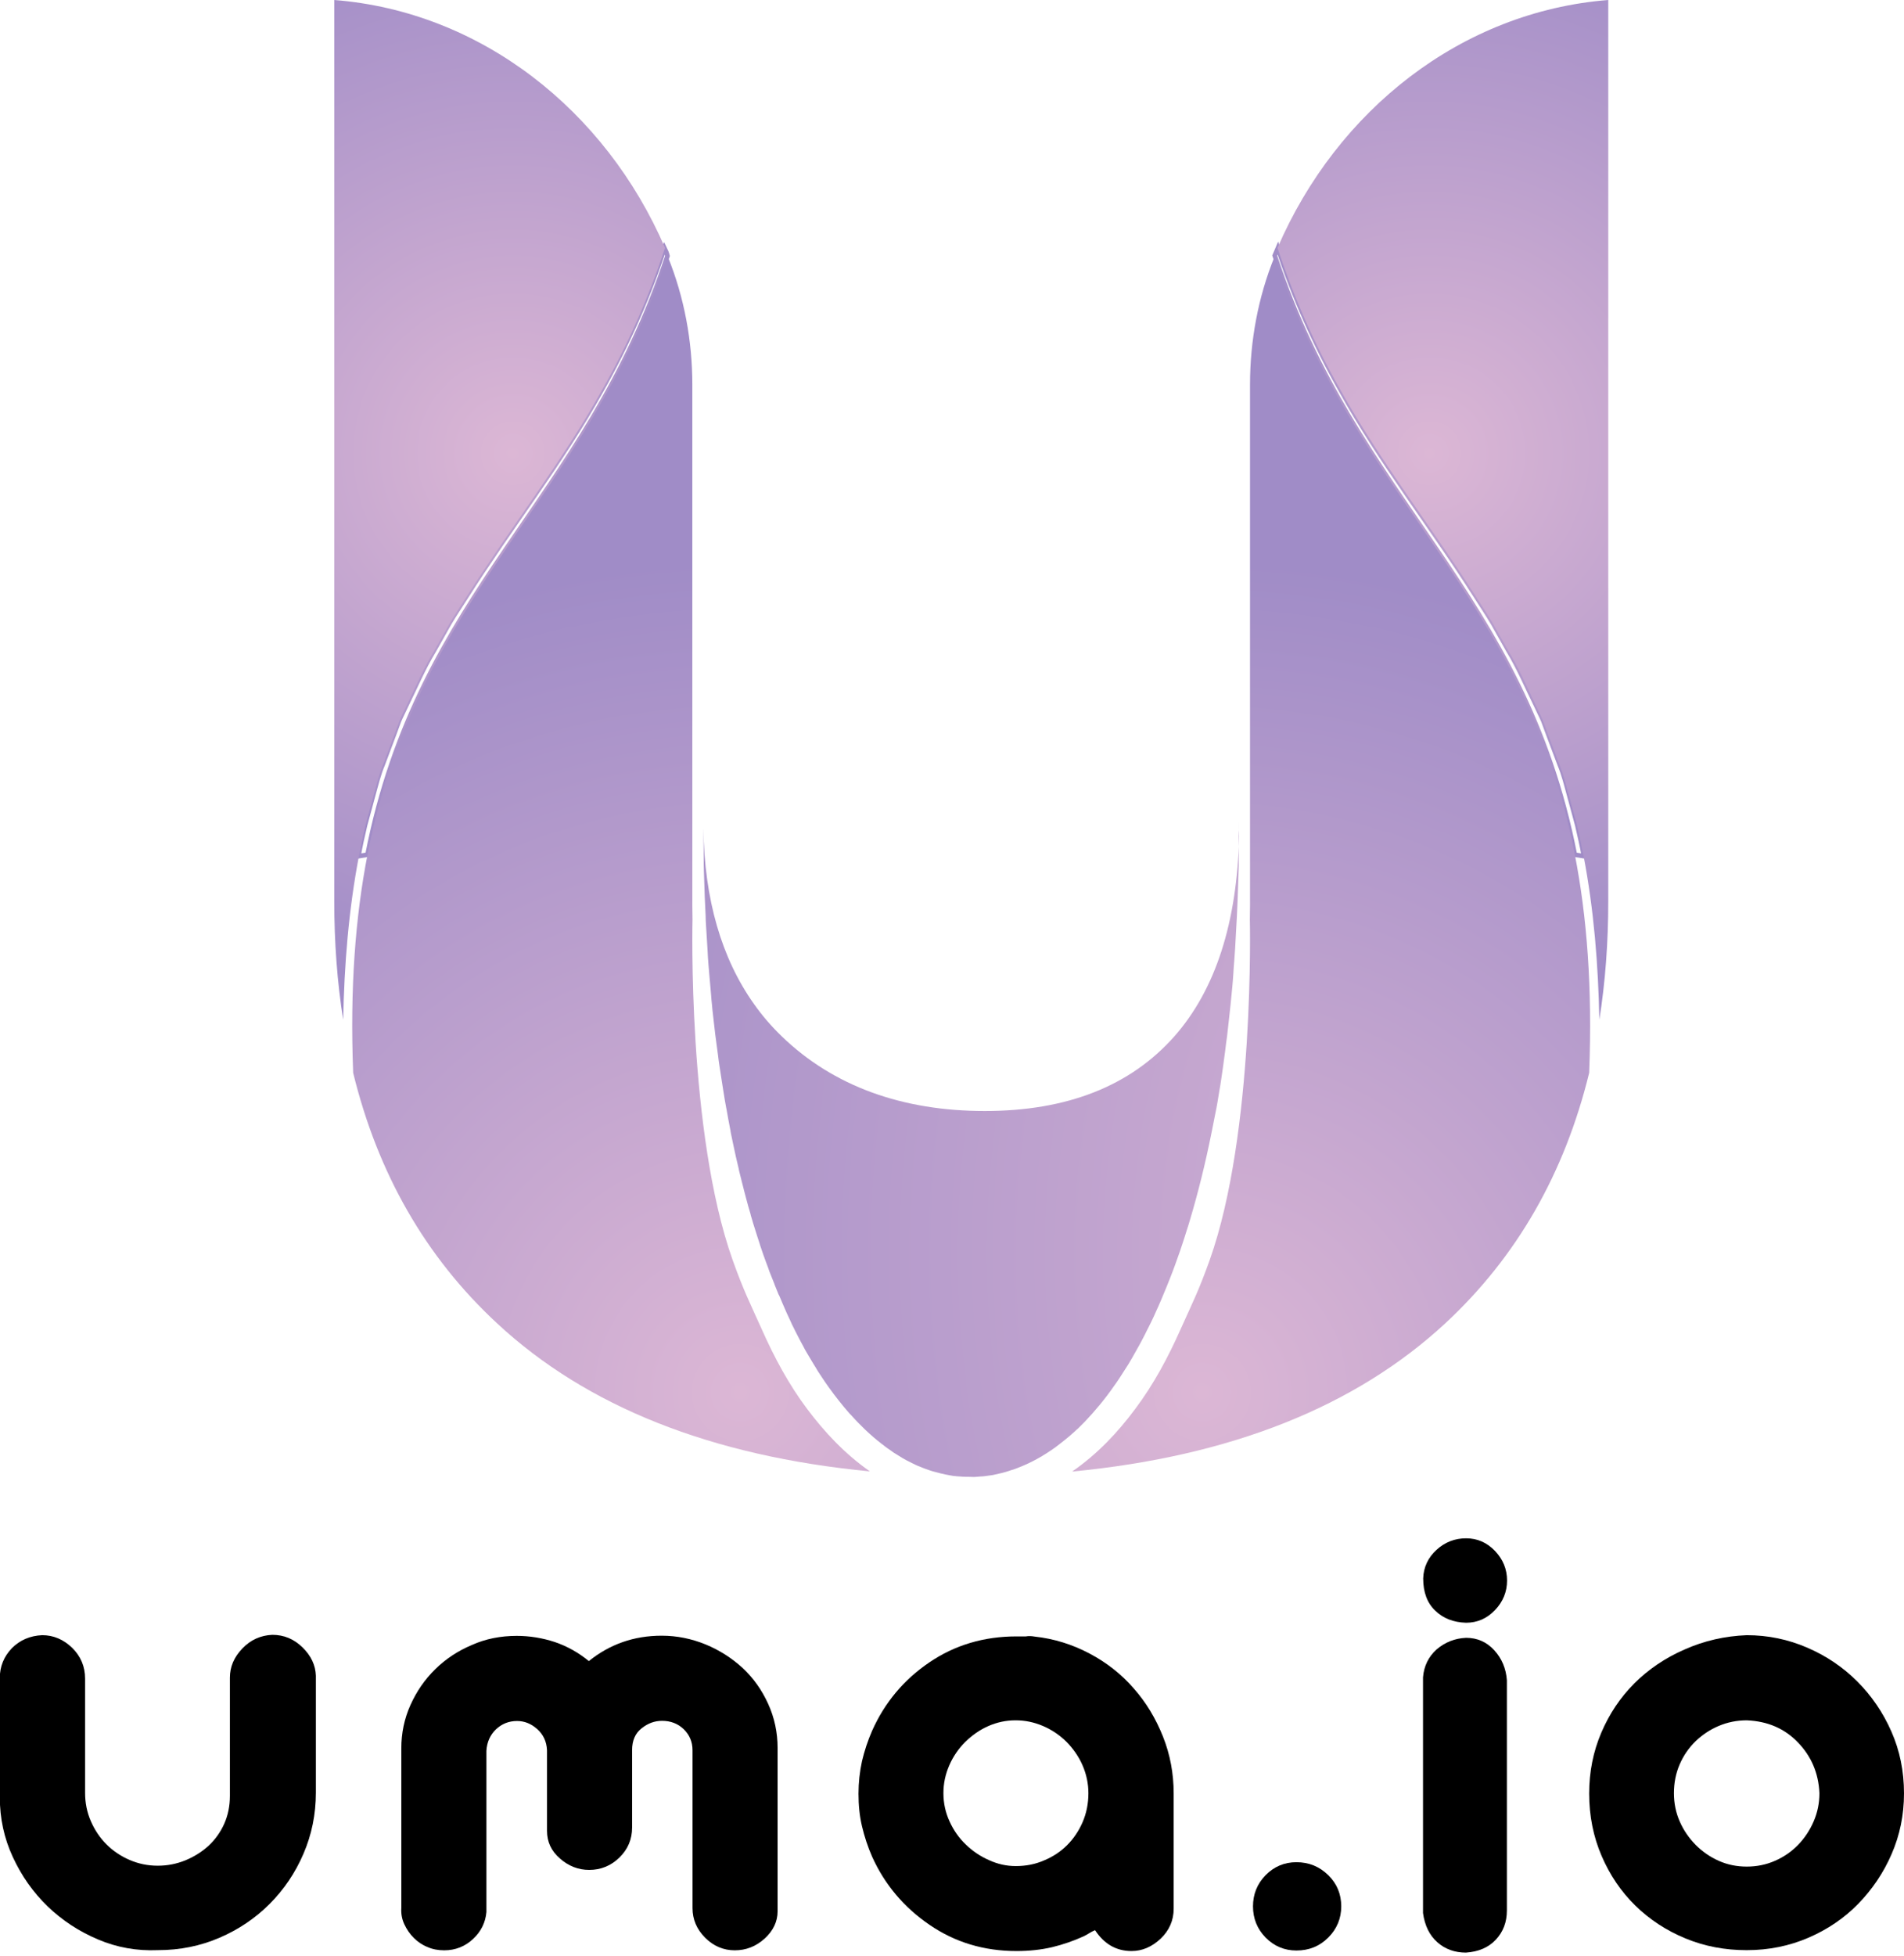 <svg width="412" height="423" viewBox="0 0 412 423" fill="none" xmlns="http://www.w3.org/2000/svg">
<g clip-path="url(#clip0_1451_4414)">
<path d="M9.131 353.654C11.556 353.654 13.716 354.563 15.61 356.382C17.467 358.201 18.414 360.436 18.414 363.05V387.791C18.414 389.951 18.831 391.997 19.664 393.892C20.498 395.824 21.634 397.491 23.036 398.893C24.438 400.295 26.105 401.431 28.038 402.265C29.97 403.098 31.978 403.515 34.138 403.515C36.184 403.515 38.154 403.136 40.048 402.379C41.905 401.621 43.572 400.598 45.05 399.272C46.489 397.946 47.664 396.354 48.497 394.498C49.331 392.641 49.748 390.595 49.748 388.436V362.861C49.748 360.512 50.619 358.428 52.438 356.533C54.218 354.677 56.378 353.692 58.917 353.578C61.455 353.578 63.615 354.487 65.471 356.306C67.328 358.125 68.275 360.171 68.351 362.406V387.716C68.351 392.414 67.442 396.809 65.661 400.939C63.88 405.069 61.455 408.668 58.348 411.775C55.242 414.882 51.642 417.307 47.512 419.087C43.382 420.868 38.95 421.777 34.138 421.777C29.629 421.967 25.31 421.209 21.218 419.466C17.088 417.723 13.45 415.336 10.306 412.305C7.161 409.274 4.66 405.713 2.766 401.621C0.871 397.529 -0.038 393.247 -0.038 388.739V362.861C-0.038 360.436 0.834 358.276 2.576 356.458C4.319 354.715 6.517 353.768 9.131 353.654Z" fill="black"/>
<path d="M111.809 353.804C114.613 353.804 117.379 354.258 120.031 355.13C122.721 356.039 125.146 357.403 127.419 359.259C131.928 355.622 137.157 353.766 143.181 353.766C146.477 353.766 149.622 354.41 152.691 355.66C155.722 356.91 158.412 358.653 160.723 360.775C163.034 362.935 164.853 365.511 166.217 368.504C167.581 371.497 168.263 374.68 168.263 378.052V413.364C168.263 415.6 167.316 417.57 165.459 419.275C163.565 420.98 161.443 421.813 158.98 421.813C156.556 421.813 154.396 420.904 152.577 419.085C150.759 417.267 149.849 415.107 149.849 412.682V378.507C149.849 376.726 149.205 375.211 147.955 373.998C146.705 372.786 145.113 372.179 143.257 372.179C141.665 372.179 140.188 372.71 138.824 373.809C137.46 374.87 136.778 376.461 136.778 378.507V395.254C136.778 397.792 135.868 399.952 134.05 401.733C132.231 403.513 130.034 404.423 127.495 404.423C125.146 404.423 123.024 403.589 121.168 401.96C119.273 400.331 118.364 398.323 118.364 395.973V378.545C118.288 376.688 117.568 375.135 116.242 373.96C114.916 372.786 113.476 372.217 111.885 372.217C110.104 372.217 108.589 372.824 107.3 374.036C106.05 375.248 105.368 376.802 105.254 378.658V413.516C105.065 415.751 104.118 417.721 102.375 419.351C100.632 420.98 98.548 421.813 96.123 421.813C94.797 421.813 93.585 421.586 92.486 421.094C91.349 420.639 90.364 419.957 89.531 419.123C88.697 418.29 88.015 417.305 87.485 416.168C86.954 415.031 86.765 413.857 86.841 412.644V378.128C86.841 374.832 87.485 371.725 88.811 368.769C90.137 365.814 91.918 363.238 94.153 361.04C96.388 358.843 99.041 357.062 102.11 355.774C105.065 354.448 108.323 353.804 111.809 353.804Z" fill="black"/>
<path d="M223.883 353.958C228.089 354.413 232.067 355.663 235.78 357.633C239.494 359.603 242.676 362.104 245.328 365.173C248.018 368.204 250.102 371.69 251.656 375.592C253.209 379.495 253.967 383.587 253.967 387.906V412.799C253.967 415.338 253.02 417.497 251.163 419.278C249.269 421.059 247.185 421.968 244.836 421.968C241.54 421.968 238.925 420.452 236.955 417.459C236.5 417.649 236.046 417.876 235.705 418.103C235.326 418.331 234.947 418.558 234.568 418.747C232.333 419.77 230.021 420.566 227.672 421.134C225.247 421.703 222.671 421.968 219.943 421.968C212.896 421.968 206.644 420.074 201.112 416.285C195.581 412.496 191.451 407.608 188.723 401.584C187.776 399.424 187.056 397.227 186.525 394.991C185.995 392.756 185.768 390.407 185.768 387.944C185.768 385.519 186.033 383.17 186.525 380.897C187.056 378.661 187.776 376.464 188.723 374.304C191.451 368.204 195.581 363.279 201.112 359.528C206.644 355.777 212.934 353.92 219.943 353.92C220.701 353.92 221.383 353.92 221.989 353.92C222.595 353.807 223.201 353.844 223.883 353.958ZM219.791 403.592C221.951 403.592 223.997 403.213 225.892 402.38C227.824 401.584 229.491 400.485 230.893 399.083C232.295 397.681 233.431 396.014 234.265 394.082C235.098 392.15 235.515 390.066 235.515 387.83C235.515 385.784 235.098 383.776 234.265 381.844C233.431 379.912 232.257 378.245 230.817 376.767C229.377 375.327 227.672 374.153 225.74 373.319C223.808 372.486 221.837 372.069 219.754 372.069C217.708 372.069 215.737 372.486 213.843 373.319C211.949 374.153 210.319 375.327 208.842 376.767C207.402 378.207 206.227 379.912 205.394 381.844C204.56 383.776 204.144 385.747 204.144 387.83C204.144 389.99 204.598 392.036 205.47 393.93C206.341 395.863 207.516 397.53 208.993 398.932C210.433 400.334 212.1 401.47 213.995 402.304C215.889 403.175 217.821 403.592 219.791 403.592Z" fill="black"/>
<path d="M290.226 412.306C290.226 414.92 289.279 417.193 287.423 419.05C285.528 420.944 283.255 421.854 280.527 421.854C277.912 421.854 275.677 420.906 273.858 419.05C272.04 417.193 271.13 414.92 271.13 412.306C271.13 409.691 272.04 407.418 273.858 405.562C275.677 403.705 277.912 402.758 280.527 402.758C283.255 402.758 285.528 403.705 287.423 405.562C289.317 407.418 290.226 409.691 290.226 412.306Z" fill="black"/>
<path d="M317.241 332.703C319.666 332.703 321.75 333.612 323.492 335.431C325.235 337.25 326.107 339.409 326.107 341.834C326.107 344.259 325.235 346.419 323.492 348.237C321.75 350.056 319.666 350.965 317.241 350.965C314.513 350.89 312.277 350.018 310.572 348.351C308.83 346.722 307.958 344.373 307.958 341.38C308.034 338.955 309.019 336.871 310.838 335.204C312.656 333.537 314.816 332.703 317.241 332.703ZM317.241 354.224C319.666 354.224 321.712 355.133 323.341 356.914C324.97 358.695 325.879 360.854 326.069 363.393V413.178C326.069 415.717 325.273 417.801 323.682 419.506C322.091 421.211 319.931 422.12 317.203 422.31C314.778 422.31 312.694 421.552 311.027 420.074C309.322 418.559 308.299 416.475 307.92 413.747V362.787C308.11 360.362 309.095 358.316 310.876 356.724C312.694 355.171 314.816 354.337 317.241 354.224Z" fill="black"/>
<path d="M377.976 353.656C382.561 353.656 386.918 354.566 391.048 356.346C395.177 358.127 398.777 360.552 401.884 363.659C404.991 366.766 407.453 370.365 409.272 374.495C411.091 378.625 412 383.058 412 387.87C412 392.568 411.091 396.925 409.31 401.017C407.529 405.109 405.104 408.67 402.073 411.777C399.042 414.884 395.443 417.309 391.313 419.09C387.183 420.87 382.75 421.78 377.938 421.78C373.24 421.78 368.845 420.946 364.715 419.241C360.585 417.536 356.986 415.187 353.879 412.156C350.772 409.125 348.347 405.526 346.567 401.396C344.786 397.266 343.876 392.757 343.876 387.907C343.876 383.209 344.748 378.852 346.491 374.76C348.234 370.668 350.621 367.107 353.652 364.076C356.683 361.045 360.32 358.582 364.488 356.763C368.731 354.869 373.202 353.846 377.976 353.656ZM377.976 372.07C375.816 372.07 373.808 372.487 371.914 373.283C370.019 374.078 368.39 375.177 366.913 376.579C365.473 377.981 364.298 379.648 363.465 381.58C362.631 383.512 362.214 385.596 362.214 387.832C362.214 389.991 362.631 392.037 363.465 393.932C364.298 395.864 365.473 397.531 366.913 399.009C368.352 400.449 370.019 401.623 371.914 402.457C373.77 403.29 375.816 403.707 377.976 403.707C380.136 403.707 382.182 403.29 384.076 402.457C386.008 401.623 387.676 400.449 389.077 399.009C390.479 397.569 391.616 395.864 392.45 393.932C393.283 391.999 393.7 389.991 393.7 387.832C393.51 383.512 391.957 379.875 389.077 376.882C386.198 373.851 382.485 372.26 377.976 372.07Z" fill="black"/>
<path d="M268.099 177.469V178.795C268.099 179.25 268.099 179.666 268.061 180.083C268.061 180.348 268.061 180.613 268.061 180.879C268.061 181.523 268.061 182.167 268.061 182.849C268.061 183.417 268.061 184.023 268.061 184.554C268.061 184.668 268.061 184.781 268.061 184.895C268.061 185.312 268.061 185.728 268.061 186.145C268.061 186.827 268.061 187.509 268.024 188.191C267.986 189.29 267.948 190.389 267.91 191.488C267.834 193.761 267.758 195.996 267.645 198.194C267.531 200.543 267.379 202.854 267.266 205.089C267.19 205.999 267.152 206.908 267.076 207.817C267.001 208.727 266.925 209.598 266.887 210.47C266.849 211.038 266.811 211.531 266.773 212.061C266.735 212.516 266.697 212.932 266.66 213.387C266.546 214.713 266.394 216.001 266.281 217.252C266.015 219.601 265.788 221.874 265.523 224.11C265.371 225.208 265.22 226.269 265.106 227.33C264.955 228.543 264.765 229.755 264.614 230.967C264.5 231.763 264.386 232.559 264.273 233.316C264.159 234.188 264.007 235.021 263.856 235.893C263.591 237.56 263.325 239.227 262.984 240.818C262.719 242.182 262.454 243.508 262.189 244.835C260.825 251.655 259.233 258.02 257.49 263.855C257.263 264.612 257.036 265.408 256.771 266.166C256.468 267.113 256.202 268.022 255.899 268.894C255.71 269.462 255.52 270.03 255.331 270.599C254.611 272.645 253.929 274.577 253.171 276.472C252.944 277.04 252.717 277.608 252.489 278.176C251.694 280.109 250.936 281.965 250.102 283.746C249.837 284.39 249.534 284.996 249.231 285.641C248.89 286.36 248.511 287.08 248.17 287.762C247.943 288.217 247.753 288.634 247.526 289.051C247.185 289.695 246.882 290.301 246.541 290.907C245.972 291.93 245.442 292.877 244.874 293.862C244.646 294.279 244.381 294.658 244.154 295.075C243.472 296.136 242.828 297.159 242.184 298.144C241.843 298.636 241.539 299.129 241.161 299.621C239.115 302.577 236.955 305.153 234.757 307.464C234.265 307.957 233.772 308.449 233.28 308.942C232.977 309.207 232.711 309.435 232.446 309.7C232.029 310.079 231.613 310.42 231.234 310.761C230.59 311.291 229.983 311.784 229.339 312.276C228.998 312.541 228.695 312.769 228.354 313.034C225.816 314.853 223.239 316.292 220.625 317.315C220.17 317.505 219.678 317.694 219.223 317.846C218.92 317.922 218.655 317.997 218.39 318.111C217.859 318.3 217.367 318.414 216.836 318.566C216.154 318.717 215.51 318.869 214.828 319.02C214.298 319.096 213.767 319.172 213.199 319.248C212.896 319.286 212.593 319.323 212.327 319.323C211.835 319.361 211.342 319.399 210.85 319.437H210.66C210.243 319.437 209.827 319.399 209.41 319.399H209.372C209.22 319.399 209.069 319.399 208.917 319.399C208.463 319.399 208.046 319.361 207.591 319.323C207.553 319.323 207.553 319.323 207.516 319.323C207.364 319.323 207.175 319.286 207.023 319.286C206.947 319.286 206.834 319.286 206.758 319.248C206.72 319.248 206.682 319.248 206.644 319.248C206.53 319.248 206.379 319.21 206.265 319.21C206.189 319.21 206.114 319.21 206.076 319.172C205.848 319.134 205.621 319.096 205.394 319.058C204.788 318.945 204.219 318.831 203.613 318.679C203.575 318.679 203.499 318.679 203.461 318.641C203.196 318.566 202.969 318.528 202.742 318.452C202.438 318.376 202.173 318.3 201.87 318.225C201.453 318.111 201.037 317.959 200.62 317.808C200.279 317.694 199.938 317.581 199.597 317.429C199.294 317.315 198.991 317.164 198.65 317.05C198.271 316.899 197.892 316.709 197.513 316.52C197.361 316.444 197.21 316.368 197.058 316.292C196.907 316.217 196.755 316.141 196.604 316.065C196.49 315.989 196.338 315.913 196.225 315.876C195.922 315.724 195.619 315.535 195.278 315.345C194.899 315.118 194.52 314.89 194.179 314.663C193.914 314.512 193.648 314.322 193.383 314.171C193.345 314.133 193.307 314.133 193.269 314.095C193.156 314.019 193.042 313.943 192.966 313.868C192.625 313.64 192.322 313.413 191.981 313.185C191.64 312.958 191.337 312.693 190.996 312.428C190.958 312.39 190.92 312.39 190.882 312.352C190.541 312.087 190.163 311.784 189.822 311.518C189.632 311.367 189.443 311.215 189.291 311.064C189.102 310.912 188.912 310.761 188.761 310.609C188.382 310.306 188.041 309.965 187.7 309.662C187.321 309.321 186.98 308.98 186.639 308.639C186.298 308.298 185.919 307.919 185.578 307.578C185.237 307.237 184.896 306.858 184.555 306.479C184.328 306.214 184.1 305.987 183.835 305.721C183.002 304.774 182.206 303.827 181.41 302.804C180.766 301.97 180.084 301.099 179.44 300.19C179.099 299.735 178.796 299.243 178.455 298.788C178.114 298.295 177.811 297.841 177.47 297.31C177.129 296.818 176.826 296.325 176.523 295.795C176.22 295.302 175.879 294.772 175.575 294.241C175.272 293.711 174.931 293.18 174.628 292.65C174.325 292.157 174.06 291.665 173.795 291.134C173.529 290.642 173.226 290.111 172.961 289.581C172.734 289.164 172.544 288.747 172.317 288.331C172.128 287.952 171.938 287.611 171.749 287.194C171.483 286.701 171.256 286.209 171.029 285.678C170.764 285.11 170.498 284.542 170.233 283.973C169.93 283.291 169.627 282.609 169.324 281.89C169.21 281.586 169.059 281.283 168.945 280.98C168.831 280.715 168.68 280.412 168.566 280.109C168.566 280.109 168.566 280.071 168.528 280.071C168.49 280.033 168.49 279.957 168.452 279.919C168.187 279.275 167.922 278.631 167.657 277.949C167.619 277.873 167.581 277.798 167.581 277.722C167.316 277.078 167.088 276.472 166.823 275.827C166.785 275.752 166.785 275.714 166.747 275.638C166.558 275.183 166.369 274.691 166.217 274.198C166.065 273.781 165.914 273.403 165.762 272.986C165.573 272.455 165.346 271.887 165.156 271.319C164.967 270.788 164.815 270.296 164.626 269.765C164.55 269.576 164.512 269.386 164.436 269.197V269.159C164.247 268.591 164.057 268.022 163.868 267.416C163.565 266.507 163.3 265.597 162.996 264.65C162.845 264.12 162.655 263.552 162.504 262.983C162.466 262.87 162.428 262.756 162.428 262.642C162.277 262.074 162.087 261.543 161.936 260.975C161.784 260.369 161.595 259.763 161.443 259.156C161.291 258.626 161.178 258.096 161.026 257.565C160.875 256.921 160.685 256.277 160.534 255.633C160.344 254.837 160.117 254.004 159.928 253.208C159.89 253.018 159.852 252.829 159.814 252.64C159.624 251.806 159.397 250.935 159.208 250.063C159.018 249.192 158.829 248.32 158.639 247.411C158.488 246.653 158.298 245.858 158.147 245.062V245.024C158.109 244.872 158.071 244.721 158.071 244.569C157.919 243.736 157.73 242.864 157.578 241.993C157.465 241.349 157.351 240.705 157.237 240.061C157.2 239.871 157.162 239.682 157.124 239.492C156.934 238.469 156.745 237.408 156.593 236.385C156.442 235.438 156.29 234.453 156.139 233.506C155.987 232.521 155.836 231.536 155.684 230.551C155.57 229.793 155.457 229.073 155.381 228.315C155.191 226.8 154.964 225.284 154.775 223.769C154.699 223.011 154.585 222.215 154.509 221.457C154.396 220.472 154.282 219.487 154.168 218.464C154.131 218.047 154.093 217.631 154.055 217.252C153.979 216.532 153.903 215.85 153.865 215.13C153.79 214.41 153.752 213.69 153.676 212.97C153.6 212.25 153.562 211.531 153.486 210.811C153.411 210.053 153.373 209.295 153.297 208.537C153.221 207.552 153.145 206.567 153.108 205.582C152.994 203.726 152.88 201.869 152.767 200.012C152.729 199.368 152.691 198.762 152.691 198.118C152.653 197.322 152.615 196.489 152.577 195.655C152.539 195.125 152.539 194.594 152.501 194.064C152.463 192.927 152.426 191.753 152.388 190.616C152.35 189.896 152.35 189.138 152.312 188.381C152.274 187.509 152.274 186.676 152.274 185.804C152.274 185.577 152.274 185.35 152.274 185.122C152.274 184.289 152.236 183.493 152.236 182.659C152.236 181.485 152.198 180.31 152.198 179.136C152.426 194.556 156.139 207.287 163.148 217.138C164.929 219.677 166.937 221.988 169.172 224.147C180.349 234.946 195.278 240.288 213.085 240.288C230.893 240.288 244.57 234.908 254.118 224.147C263.098 213.955 267.683 199.406 268.137 180.917C268.061 179.666 268.099 178.568 268.099 177.469Z" fill="url(#paint0_radial_1451_4414)"/>
<path d="M143.787 53.648C140.263 64.333 135.679 74.639 130.147 84.414C121.546 99.91 110.445 113.967 100.821 129.122C99.609 131.055 98.359 132.873 97.222 134.806L93.888 140.716C91.539 144.581 89.796 148.749 87.788 152.803C87.333 153.826 86.803 154.811 86.348 155.872L85.174 159.054L82.787 165.382C81.915 167.466 81.385 169.663 80.778 171.861L78.998 178.415C78.467 180.651 77.975 182.886 77.558 185.16C78.202 185.046 78.846 184.97 79.528 184.856C90.629 127.796 126.813 108.663 144.431 55.353C144.28 54.747 144.052 54.179 143.787 53.648Z" stroke="url(#paint1_radial_1451_4414)" stroke-miterlimit="10"/>
<path d="M72.329 0V185.73V194.899C72.329 203.878 72.973 212.441 74.261 220.549C74.489 208.69 75.436 196.793 77.671 185.123C78.088 182.888 78.581 180.615 79.111 178.379L80.892 171.825C81.498 169.665 82.029 167.429 82.9 165.346L85.287 159.018L86.462 155.836C86.878 154.813 87.409 153.79 87.901 152.767C89.872 148.713 91.615 144.545 94.001 140.68L97.336 134.77C98.472 132.837 99.723 130.981 100.935 129.086C110.559 113.931 121.622 99.912 130.261 84.378C135.83 74.603 140.377 64.297 143.901 53.612C131.019 23.794 104.042 2.501 72.329 0Z" fill="url(#paint2_radial_1451_4414)"/>
<path d="M174.666 304.741C170.65 299.398 167.543 293.563 164.891 287.615C162.239 281.704 160.951 279.279 158.526 272.497C148.713 244.877 149.849 198.88 149.849 198.88C149.849 197.857 149.811 196.834 149.811 195.773C149.811 195.356 149.811 194.902 149.811 194.447V112.418V83.206C149.811 73.734 148.068 64.3 144.507 55.51C144.469 55.434 144.469 55.396 144.431 55.32C126.813 108.592 90.629 127.763 79.528 184.823C76.914 198.198 75.701 213.619 76.421 232.032C81.726 253.705 92.031 271.815 107.566 286.213C126.927 304.21 153.865 314.933 188.23 318.229C182.85 314.478 178.417 309.742 174.666 304.741Z" fill="url(#paint3_radial_1451_4414)"/>
<path d="M276.511 53.648C280.034 64.333 284.619 74.639 290.15 84.414C298.751 99.91 309.852 113.967 319.476 129.122C320.689 131.055 321.939 132.873 323.076 134.806L326.41 140.716C328.759 144.581 330.502 148.749 332.51 152.803C332.964 153.826 333.495 154.811 333.95 155.872L335.124 159.054L337.511 165.382C338.383 167.466 338.913 169.663 339.519 171.861L341.3 178.415C341.83 180.651 342.323 182.886 342.74 185.16C342.096 185.046 341.452 184.97 340.77 184.856C329.63 127.758 293.409 108.587 275.829 55.278C276.056 54.747 276.283 54.179 276.511 53.648Z" stroke="url(#paint4_radial_1451_4414)" stroke-miterlimit="10"/>
<path d="M348.006 0V185.73V194.899C348.006 203.878 347.362 212.441 346.074 220.549C345.847 208.69 344.899 196.793 342.664 185.123C342.247 182.888 341.755 180.615 341.224 178.379L339.443 171.825C338.837 169.665 338.307 167.429 337.435 165.346L335.048 159.018L333.874 155.836C333.457 154.813 332.927 153.79 332.434 152.767C330.464 148.713 328.721 144.545 326.334 140.68L323 134.77C321.863 132.837 320.613 130.981 319.4 129.086C309.777 113.931 298.713 99.912 290.075 84.378C284.505 74.603 279.958 64.297 276.435 53.612C289.317 23.794 316.256 2.501 348.006 0Z" fill="url(#paint5_radial_1451_4414)"/>
<path d="M245.631 304.741C249.648 299.398 252.754 293.563 255.407 287.615C258.059 281.704 259.347 279.279 261.772 272.497C271.585 244.877 270.448 198.88 270.448 198.88C270.448 197.857 270.486 196.834 270.486 195.773C270.486 195.356 270.486 194.902 270.486 194.447V112.418V83.206C270.486 73.734 272.229 64.3 275.791 55.51C275.829 55.434 275.829 55.396 275.866 55.32C293.485 108.592 329.668 127.763 340.77 184.823C343.384 198.198 344.596 213.619 343.876 232.032C338.572 253.705 328.266 271.815 312.732 286.213C293.295 304.21 266.356 314.97 231.992 318.267C237.485 314.478 241.918 309.742 245.631 304.741Z" fill="url(#paint6_radial_1451_4414)"/>
</g>
<defs>
<radialGradient id="paint0_radial_1451_4414" cx="0" cy="0" r="1" gradientUnits="userSpaceOnUse" gradientTransform="translate(361.113 270.971) scale(270.124 319.334)">
<stop stop-color="#DCB7D5"/>
<stop offset="1" stop-color="#A08CC7"/>
</radialGradient>
<radialGradient id="paint1_radial_1451_4414" cx="0" cy="0" r="1" gradientUnits="userSpaceOnUse" gradientTransform="translate(65.98 85.267) scale(85.978 93.321)">
<stop stop-color="#DCB7D5"/>
<stop offset="1" stop-color="#A08CC7"/>
</radialGradient>
<radialGradient id="paint2_radial_1451_4414" cx="0" cy="0" r="1" gradientUnits="userSpaceOnUse" gradientTransform="translate(110.996 98.032) scale(118.719 118.719)">
<stop stop-color="#DCB7D5"/>
<stop offset="1" stop-color="#A08CC7"/>
</radialGradient>
<radialGradient id="paint3_radial_1451_4414" cx="0" cy="0" r="1" gradientUnits="userSpaceOnUse" gradientTransform="translate(160.307 301.692) scale(180.877 180.877)">
<stop stop-color="#DCB7D5"/>
<stop offset="1" stop-color="#A08CC7"/>
</radialGradient>
<radialGradient id="paint4_radial_1451_4414" cx="0" cy="0" r="1" gradientUnits="userSpaceOnUse" gradientTransform="translate(354.332 85.267) rotate(180) scale(85.978 93.321)">
<stop stop-color="#DCB7D5"/>
<stop offset="1" stop-color="#A08CC7"/>
</radialGradient>
<radialGradient id="paint5_radial_1451_4414" cx="0" cy="0" r="1" gradientUnits="userSpaceOnUse" gradientTransform="translate(309.315 98.032) rotate(180) scale(118.719 118.719)">
<stop stop-color="#DCB7D5"/>
<stop offset="1" stop-color="#A08CC7"/>
</radialGradient>
<radialGradient id="paint6_radial_1451_4414" cx="0" cy="0" r="1" gradientUnits="userSpaceOnUse" gradientTransform="translate(260.005 301.692) rotate(180) scale(180.877 180.877)">
<stop stop-color="#DCB7D5"/>
<stop offset="1" stop-color="#A08CC7"/>
</radialGradient>
<clipPath id="clip0_1451_4414">
<rect width="412" height="422.268" fill="ble"/>
</clipPath>
</defs>
</svg>

